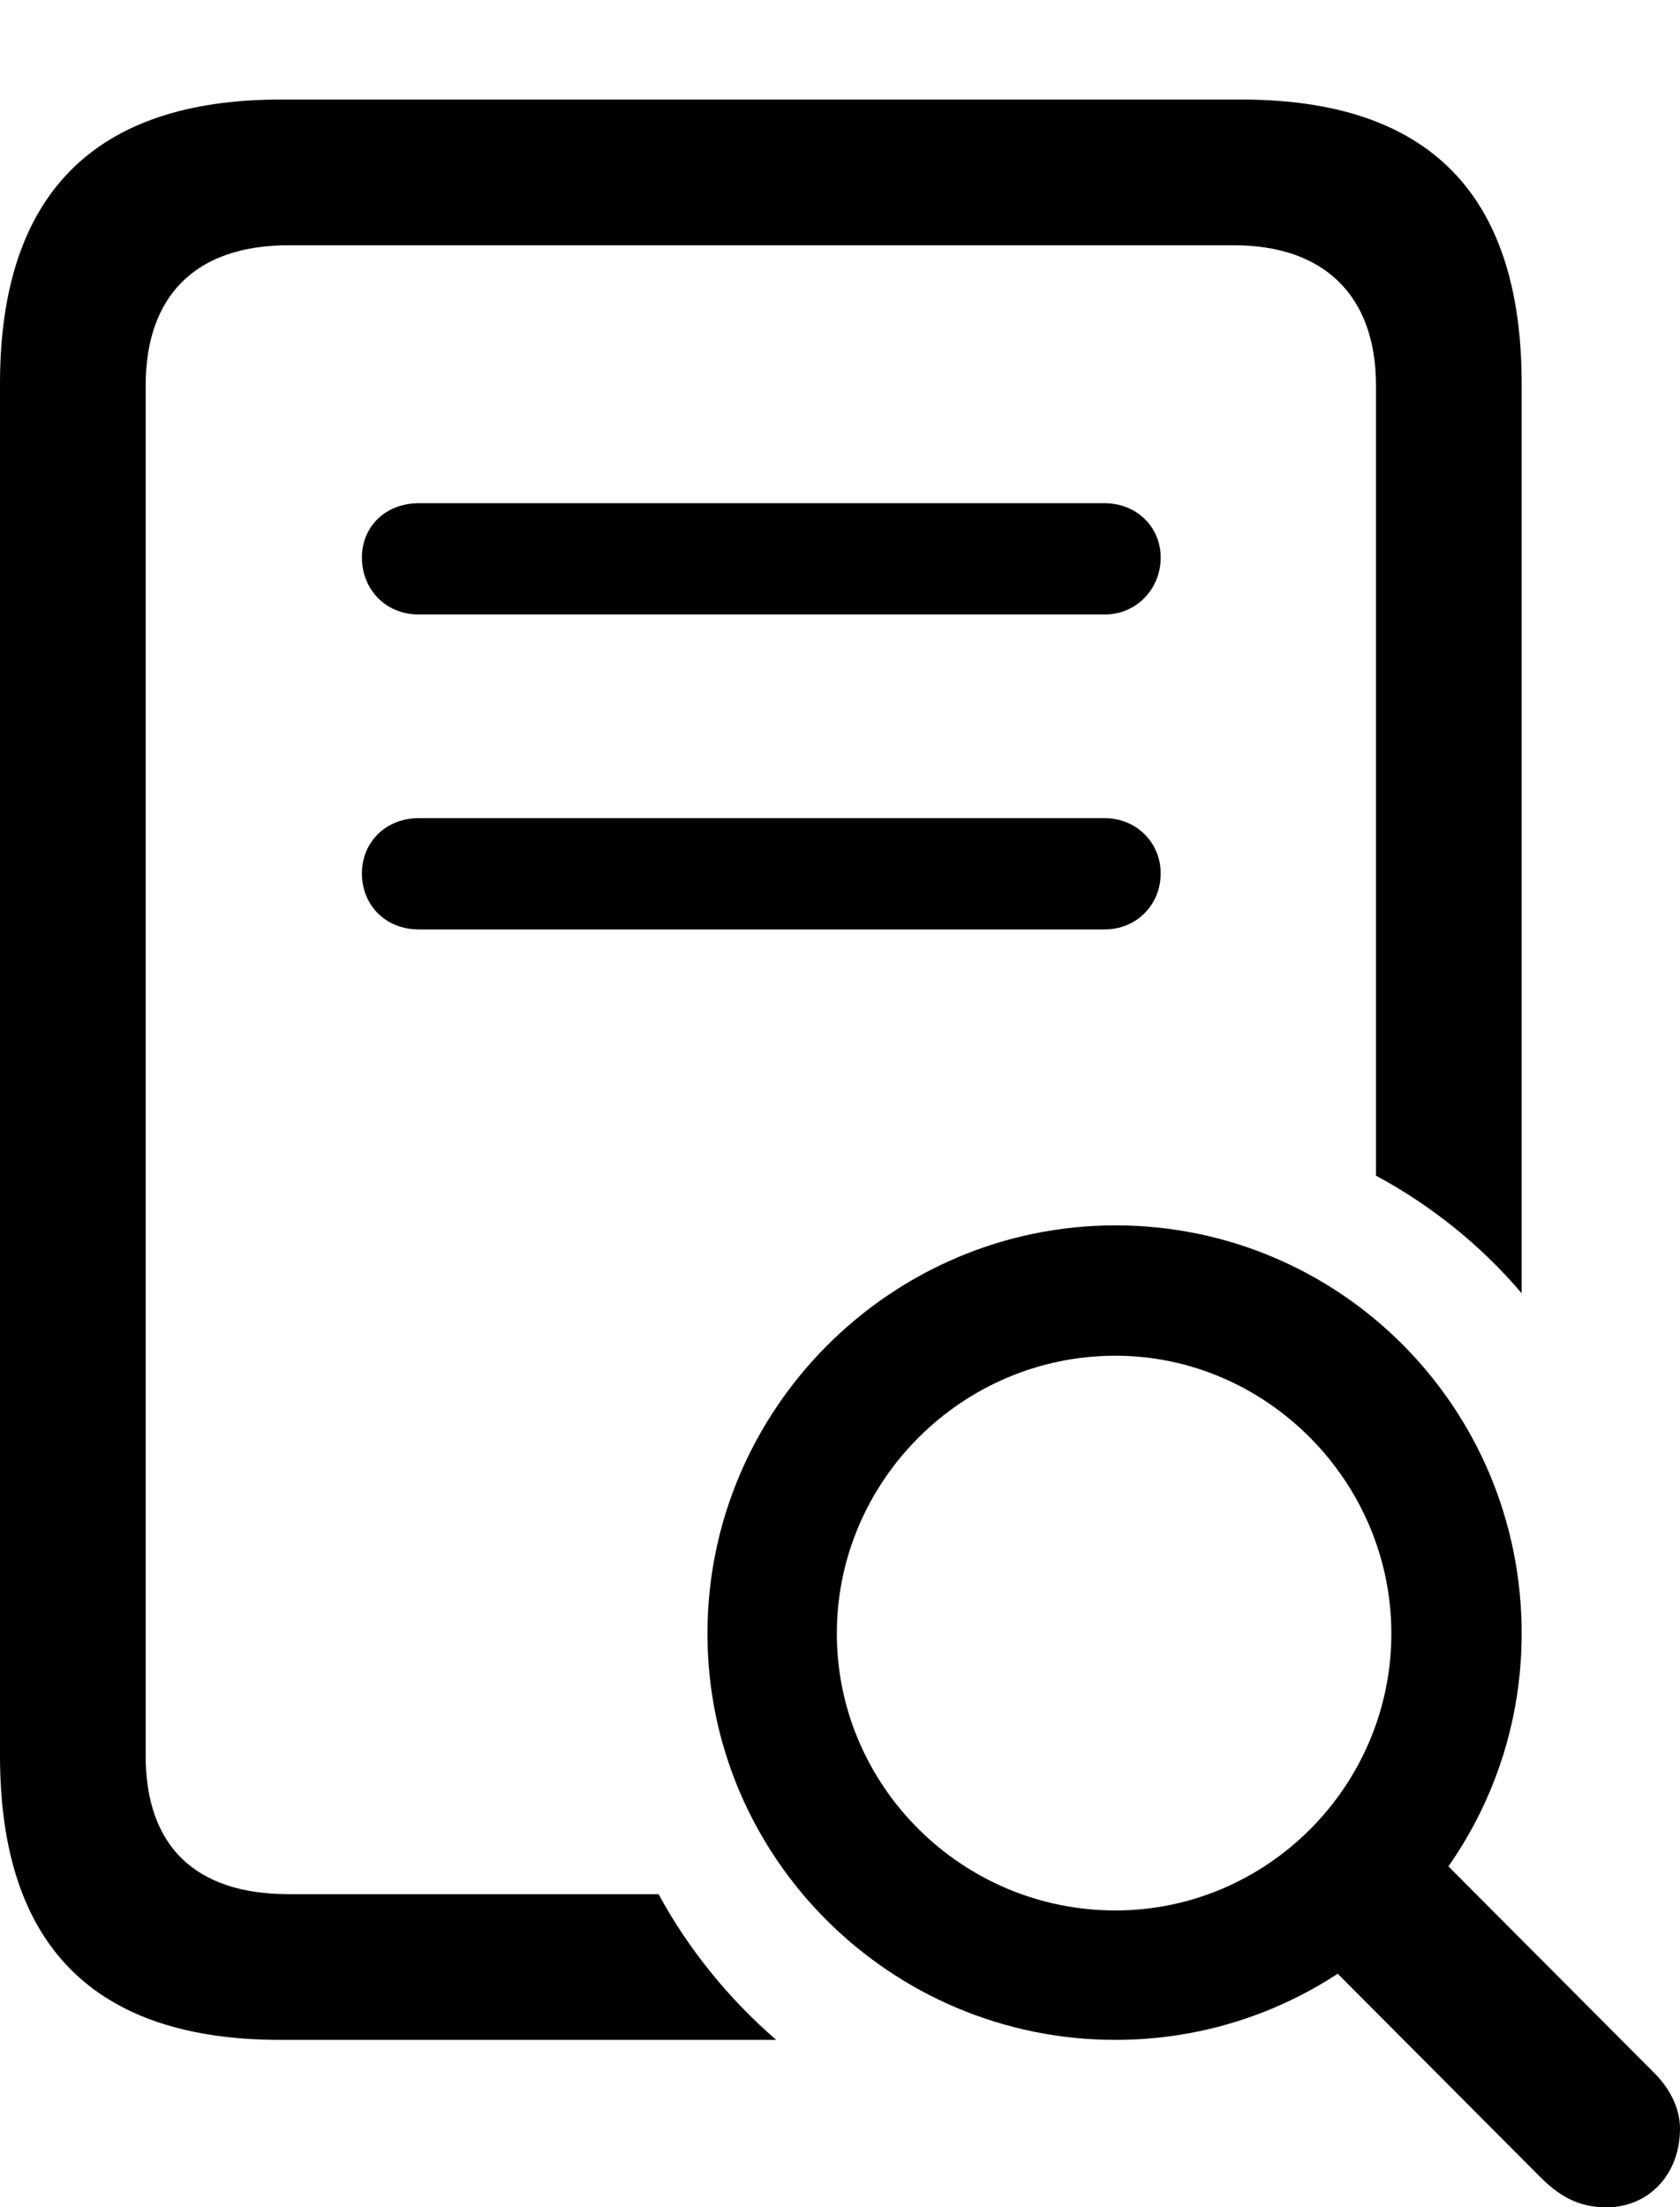 <?xml version="1.0" encoding="UTF-8"?>

<!--
  - Copyright (c) 2023. Compose Cupertino project and open source contributors.
  -
  -  Licensed under the Apache License, Version 2.0 (the "License");
  -  you may not use this file except in compliance with the License.
  -  You may obtain a copy of the License at
  -
  -      http://www.apache.org/licenses/LICENSE-2.0
  -
  -  Unless required by applicable law or agreed to in writing, software
  -  distributed under the License is distributed on an "AS IS" BASIS,
  -  WITHOUT WARRANTIES OR CONDITIONS OF ANY KIND, either express or implied.
  -  See the License for the specific language governing permissions and
  -  limitations under the License.
  -
  -->

<svg version="1.1" xmlns="http://www.w3.org/2000/svg" width="21.762" height="28.582">
 <g>
  <path d="M3.633 26.414L10.055 26.414C9.445 25.887 8.918 25.242 8.531 24.527L3.738 24.527C2.531 24.527 1.887 23.906 1.887 22.734L1.887 4.992C1.887 3.844 2.52 3.176 3.738 3.176L15.984 3.176C17.156 3.176 17.824 3.832 17.824 4.992L17.824 15.223C18.539 15.609 19.184 16.125 19.711 16.746L19.711 4.969C19.711 2.508 18.504 1.289 16.078 1.289L3.633 1.289C1.219 1.289 0 2.52 0 4.969L0 22.734C0 25.195 1.219 26.414 3.633 26.414ZM5.426 7.957L14.309 7.957C14.719 7.957 15.035 7.629 15.035 7.219C15.035 6.82 14.719 6.516 14.309 6.516L5.426 6.516C4.992 6.516 4.688 6.82 4.688 7.219C4.688 7.629 4.992 7.957 5.426 7.957ZM5.426 12.035L14.309 12.035C14.719 12.035 15.035 11.719 15.035 11.309C15.035 10.91 14.719 10.594 14.309 10.594L5.426 10.594C4.992 10.594 4.688 10.91 4.688 11.309C4.688 11.719 4.992 12.035 5.426 12.035Z" fill="#000000"/>
  <path d="M14.449 26.414C17.355 26.414 19.711 24.059 19.711 21.152C19.711 18.223 17.355 15.867 14.449 15.867C11.543 15.867 9.164 18.246 9.164 21.152C9.164 24.059 11.543 26.414 14.449 26.414ZM14.449 24.738C12.457 24.738 10.84 23.121 10.84 21.152C10.84 19.184 12.457 17.555 14.449 17.555C16.406 17.555 18.023 19.184 18.023 21.152C18.023 23.121 16.418 24.738 14.449 24.738ZM20.812 28.582C21.352 28.582 21.762 28.16 21.762 27.562C21.762 27.305 21.633 27.047 21.434 26.848L18.152 23.555L16.664 24.891L19.957 28.195C20.238 28.477 20.496 28.582 20.812 28.582Z" fill="#000000"/>
 </g>
</svg>
